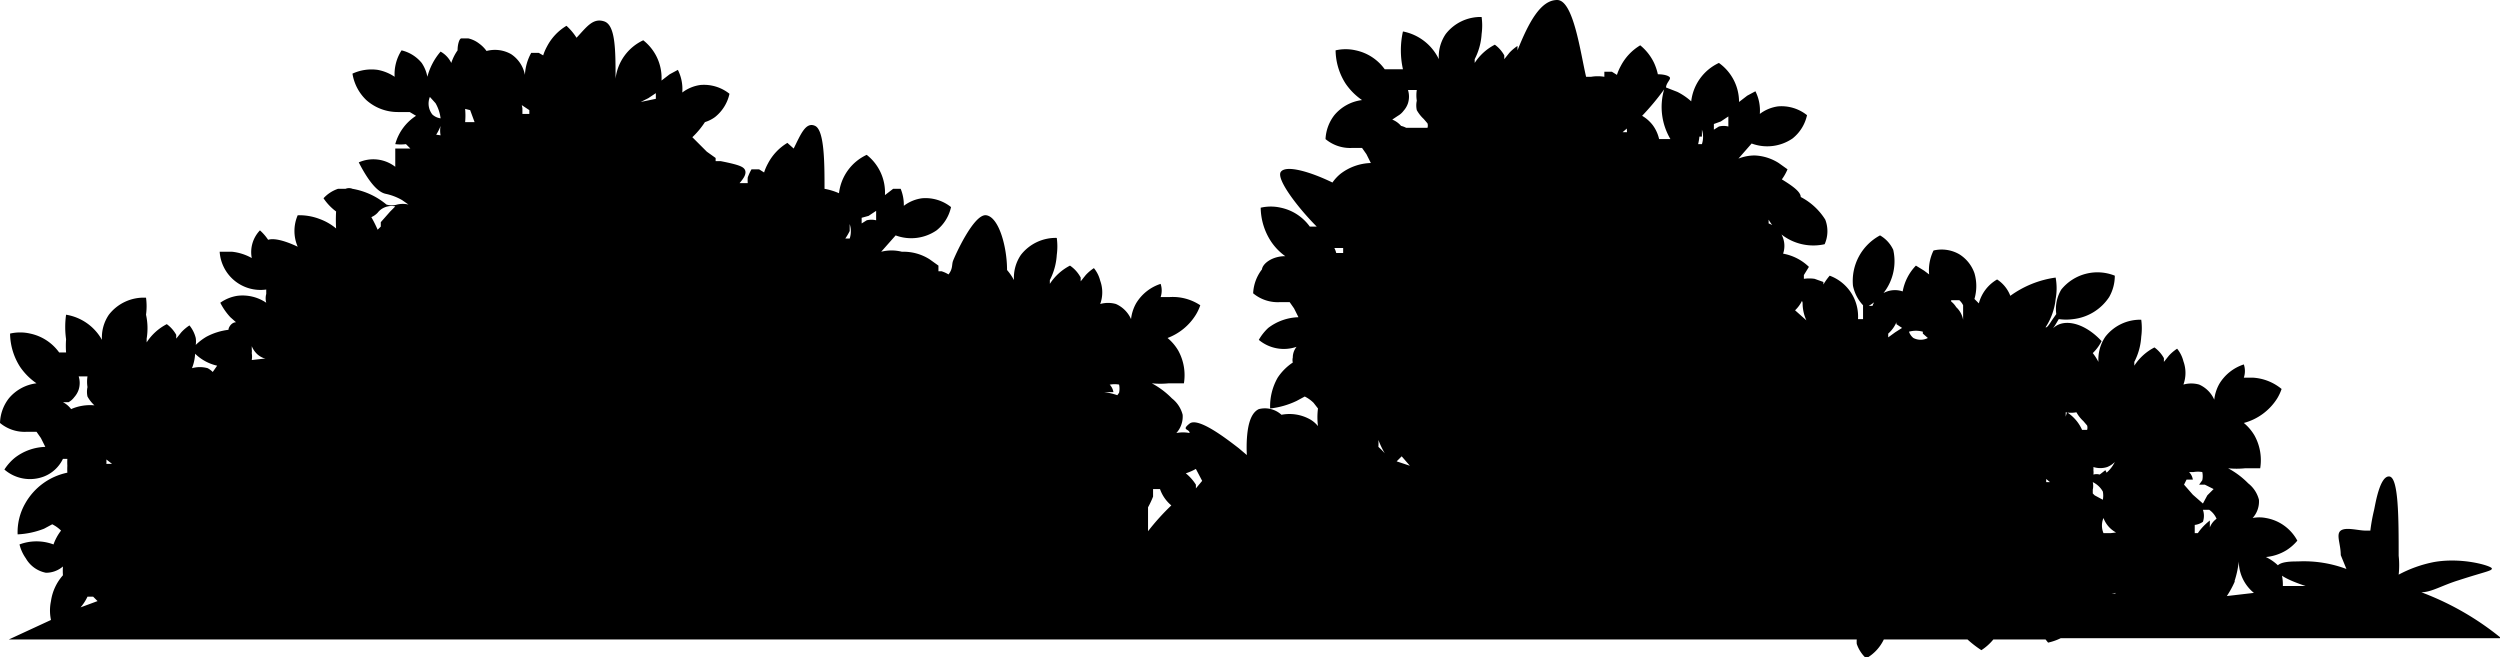 <svg xmlns="http://www.w3.org/2000/svg" viewBox="0 0 39.72 10.44"><title>Schrub_8</title><g id="Warstwa_2" data-name="Warstwa 2"><g id="Layer_2" data-name="Layer 2"><path d="M32.54,10.21a.89.89,0,0,0,.2-.07h7a4.49,4.49,0,0,0-1.27-.73c.16,0,.33-.11.59-.19.43-.14.54-.15.53-.19s-.47-.18-.92-.1a2,2,0,0,0-.56.2,1.38,1.38,0,0,0,0-.3c0-.59,0-1.25-.15-1.26s-.22.44-.24.53a2.9,2.9,0,0,0-.06.33l-.08,0c-.11,0-.31-.06-.39,0s0,.21,0,.39l.09.22a1.92,1.92,0,0,0-.77-.12c-.1,0-.32,0-.34.1s.19.2.46.29l-.36,0A.72.72,0,0,0,36.21,9,.74.74,0,0,0,36,8.85a.75.75,0,0,0,.33-.11.75.75,0,0,0,.17-.15.7.7,0,0,0-.5-.36.55.55,0,0,0-.21,0,.39.39,0,0,0,.1-.29.48.48,0,0,0-.17-.26,1.31,1.31,0,0,0-.32-.24,1.34,1.34,0,0,0,.27,0l.24,0a.81.81,0,0,0-.09-.52.76.76,0,0,0-.17-.2.9.9,0,0,0,.53-.39.75.75,0,0,0,.07-.15A.79.79,0,0,0,35.79,6l-.14,0a.33.33,0,0,0,0-.21.71.71,0,0,0-.39.31.66.66,0,0,0-.08.25.47.47,0,0,0-.24-.24.46.46,0,0,0-.25,0,.54.54,0,0,0,0-.37.51.51,0,0,0-.1-.2.69.69,0,0,0-.13.11l-.08.1,0-.06a.53.53,0,0,0-.15-.17.84.84,0,0,0-.32.29l0-.06,0,0a1,1,0,0,0,.11-.4,1,1,0,0,0,0-.27.7.7,0,0,0-.57.27.64.64,0,0,0-.11.4.86.86,0,0,0-.09-.14.72.72,0,0,0,.14-.19c-.24-.26-.53-.35-.71-.25a.33.33,0,0,0-.14.16l0,0,.11-.16.06-.1a.85.85,0,0,0,.23,0,.79.79,0,0,0,.57-.35.68.68,0,0,0,.09-.34.74.74,0,0,0-.85.22.6.6,0,0,0-.08.39l-.07.1c-.05.08-.08.12-.1.11s0,0,0,0a1,1,0,0,0,.16-.45.94.94,0,0,0,0-.34,1.6,1.6,0,0,0-.72.29.54.54,0,0,0-.21-.26.62.62,0,0,0-.29.38l-.07-.07a.73.73,0,0,0,0-.41.58.58,0,0,0-.24-.3.56.56,0,0,0-.41-.06.71.71,0,0,0-.07.38l-.08-.06-.13-.08a.79.79,0,0,0-.21.41.38.38,0,0,0-.48.23l-.06,0a.82.82,0,0,0,.39-.89.51.51,0,0,0-.21-.23.82.82,0,0,0-.43.8.64.64,0,0,0,.16.31s0,.05,0,.08,0,.1,0,.14l-.08,0a.69.69,0,0,0-.45-.69,1,1,0,0,0-.1.14l0,.06s0-.08,0-.1l-.14-.05a.59.59,0,0,0-.17,0l0-.06,0,0,.08-.13a.79.79,0,0,0-.41-.21.38.38,0,0,0-.23-.48l0-.06a.82.82,0,0,0,.89.39A.51.51,0,0,0,29,3.49a1,1,0,0,0-.39-.36c0-.08-.12-.17-.3-.28a.78.78,0,0,0,.09-.16l-.14-.1a.77.77,0,0,0-.38-.12.71.71,0,0,0-.26.05h0l.21-.24a.71.71,0,0,0,.65-.08.65.65,0,0,0,.23-.37.65.65,0,0,0-.46-.14.62.62,0,0,0-.29.12.68.68,0,0,0-.07-.36l-.13.07-.13.1A.76.76,0,0,0,27.31,1a.77.77,0,0,0-.44.61,1,1,0,0,0-.22-.15l-.18-.07c0-.07.08-.13.06-.16s-.1-.05-.19-.05A.89.89,0,0,0,26.28,1a.81.81,0,0,0-.22-.28.83.83,0,0,0-.31.33.78.78,0,0,0-.06.14l-.08-.05-.12,0,0,.08a.64.64,0,0,0-.21,0l-.08,0h0v0C25.11.84,25,0,24.74,0s-.45.35-.63.8l0-.07a.69.69,0,0,0-.13.11l-.08.1,0-.06a.53.53,0,0,0-.15-.17.84.84,0,0,0-.32.29l0-.06,0,0a1,1,0,0,0,.11-.4,1,1,0,0,0,0-.27.7.7,0,0,0-.57.27.64.64,0,0,0-.11.4.8.8,0,0,0-.57-.44,1.38,1.38,0,0,0,0,.6H22a.76.76,0,0,0-.46-.3.71.71,0,0,0-.32,0,1,1,0,0,0,.16.53,1,1,0,0,0,.26.26.68.68,0,0,0-.44.24.67.67,0,0,0-.14.38.61.61,0,0,0,.43.14l.15,0,.07.1.07.14a.83.83,0,0,0-.48.17.67.67,0,0,0-.13.14c-.37-.18-.74-.28-.82-.17s.27.57.57.87v0h-.11a.76.76,0,0,0-.46-.3.71.71,0,0,0-.32,0,1,1,0,0,0,.16.53.91.91,0,0,0,.23.24c-.21,0-.36.12-.37.21v0l0,0a.67.67,0,0,0-.14.38.61.61,0,0,0,.43.14l.15,0,.07.1.07.14a.83.83,0,0,0-.48.17A.79.79,0,0,0,20,5.4a.62.62,0,0,0,.6.11.27.27,0,0,0-.06.17.17.17,0,0,0,0,.08A.85.85,0,0,0,20.3,6a.92.92,0,0,0-.12.49,1.31,1.31,0,0,0,.42-.12l.13-.07a.54.54,0,0,1,.14.1l.07.09a1.1,1.1,0,0,0,0,.28.45.45,0,0,0-.15-.12.67.67,0,0,0-.43-.06A.39.39,0,0,0,20,6.5c-.15.07-.18.32-.19.48a2.25,2.25,0,0,0,0,.25l-.13-.11c-.17-.13-.64-.5-.78-.39s0,.08,0,.15h0a.55.55,0,0,0-.21,0,.39.39,0,0,0,.1-.29.48.48,0,0,0-.17-.26,1.31,1.31,0,0,0-.32-.24,1.34,1.34,0,0,0,.27,0l.24,0a.81.81,0,0,0-.09-.52.76.76,0,0,0-.17-.2A.9.9,0,0,0,19,5a.75.75,0,0,0,.07-.15.79.79,0,0,0-.49-.13l-.14,0a.33.33,0,0,0,0-.21.71.71,0,0,0-.39.31.66.66,0,0,0-.08.25.47.47,0,0,0-.24-.24.46.46,0,0,0-.25,0,.54.54,0,0,0,0-.37.51.51,0,0,0-.1-.2.69.69,0,0,0-.13.11l-.08.1,0-.06A.53.53,0,0,0,17,4.22a.84.84,0,0,0-.32.29l0-.06,0,0a1,1,0,0,0,.11-.4,1,1,0,0,0,0-.27.7.7,0,0,0-.57.27.64.64,0,0,0-.11.4.9.9,0,0,0-.11-.16c0-.37-.13-.84-.33-.87s-.51.67-.53.73,0,.12-.07.21a.51.51,0,0,0-.11-.05h-.05l0-.09-.14-.1A.77.77,0,0,0,14.33,4,.67.67,0,0,0,14,4l.23-.26a.71.71,0,0,0,.65-.08.65.65,0,0,0,.23-.37.65.65,0,0,0-.46-.14.61.61,0,0,0-.29.12A.68.68,0,0,0,14.31,3L14.19,3l-.13.1a.76.76,0,0,0-.29-.64.77.77,0,0,0-.44.61A1,1,0,0,0,13.1,3c0-.4,0-.93-.15-1s-.23.14-.34.36l-.1-.09a.83.83,0,0,0-.31.33.77.77,0,0,0-.06.14l-.08-.05-.12,0a.81.81,0,0,0-.06.13.6.6,0,0,0,0,.09l-.13,0,0,0c.06-.07.11-.14.09-.2s-.09-.09-.39-.15l-.08,0,0-.05-.14-.1L11,2.18a1.32,1.32,0,0,0,.2-.24.54.54,0,0,0,.16-.08.65.65,0,0,0,.23-.37.65.65,0,0,0-.46-.14.61.61,0,0,0-.29.12.68.68,0,0,0-.07-.36l-.13.07-.13.1a.76.76,0,0,0-.29-.64.77.77,0,0,0-.44.61l0,0c0-.45,0-.85-.18-.91s-.28.09-.44.26A.91.91,0,0,0,9,.41a.83.83,0,0,0-.31.33.77.77,0,0,0-.06.14L8.56.84l-.12,0a.8.8,0,0,0-.1.35A.51.51,0,0,0,8.12.86.52.52,0,0,0,7.73.81.52.52,0,0,0,7.61.69.44.44,0,0,0,7.44.61s-.08,0-.11,0-.06.09-.06.19l0,0A.74.74,0,0,0,7.17,1,.41.41,0,0,0,7,.82a1,1,0,0,0-.21.4A.58.58,0,0,0,6.7,1a.59.59,0,0,0-.32-.2.7.7,0,0,0-.11.42A.71.71,0,0,0,6,1.11a.72.72,0,0,0-.4.06.74.74,0,0,0,.22.42.75.75,0,0,0,.5.19l.19,0,.1.06a.78.78,0,0,0-.33.45.67.67,0,0,0,.17,0l.07.07-.24,0s0,.08,0,.11,0,.12,0,.18a.57.57,0,0,0-.58-.07c.19.37.33.48.43.5a.89.89,0,0,1,.26.1l.1.07a.39.39,0,0,0-.18,0,.29.29,0,0,1-.17,0l0,0A1.14,1.14,0,0,0,5.6,3a.14.14,0,0,0-.11,0s0,0,0,0H5.37a.55.55,0,0,0-.23.15.85.85,0,0,0,.2.21,2.36,2.36,0,0,0,0,.27.87.87,0,0,0-.26-.15.9.9,0,0,0-.35-.06.63.63,0,0,0,0,.5c-.21-.1-.38-.14-.47-.11a.77.77,0,0,0-.13-.15A.5.5,0,0,0,4,4.1.81.81,0,0,0,3.69,4l-.2,0a.65.65,0,0,0,.74.6l0,.07a.27.27,0,0,0,0,.14.67.67,0,0,0-.46-.11.64.64,0,0,0-.27.11,1,1,0,0,0,.16.23l.09.08c-.07,0-.12.08-.12.12l0,0a1,1,0,0,0-.35.11.89.89,0,0,0-.17.13.39.39,0,0,0,0-.11.51.51,0,0,0-.1-.2.69.69,0,0,0-.13.11l-.08.1,0-.06a.53.53,0,0,0-.15-.17.84.84,0,0,0-.32.29l0-.06,0,0A1,1,0,0,0,2.32,5a1,1,0,0,0,0-.27A.7.7,0,0,0,1.73,5a.64.64,0,0,0-.11.4A.8.8,0,0,0,1.05,5a1.39,1.39,0,0,0,0,.39,1.37,1.37,0,0,0,0,.21H.94a.76.76,0,0,0-.46-.3.71.71,0,0,0-.32,0,1,1,0,0,0,.16.53,1,1,0,0,0,.26.26.68.68,0,0,0-.44.24A.67.67,0,0,0,0,6.72a.61.61,0,0,0,.43.14l.15,0,.07.1.07.14a.83.83,0,0,0-.48.17.79.79,0,0,0-.17.19.62.62,0,0,0,.63.11A.56.56,0,0,0,1,7.29l0,0,.07,0a1,1,0,0,0,0,.11,1,1,0,0,0,0,.11A1,1,0,0,0,.4,8a.92.92,0,0,0-.12.49A1.31,1.31,0,0,0,.7,8.4l.13-.07a.54.54,0,0,1,.14.1l0,0a.79.79,0,0,0-.12.22h0a.77.77,0,0,0-.54,0,.64.64,0,0,0,.1.22.47.47,0,0,0,.32.23A.41.41,0,0,0,1,9a1,1,0,0,0,0,.14.78.78,0,0,0-.19.41.72.72,0,0,0,0,.3l-.67.31H29.5a.49.49,0,0,0,0,.07.55.55,0,0,0,.15.23.68.68,0,0,0,.28-.3h1.33a1.69,1.69,0,0,0,.22.17.82.82,0,0,0,.19-.17h.83ZM14.59,4.58l-.06,0,0,0,0,0Zm-.65.9s0,0,0-.06l0,0Zm3.7.63a.41.41,0,0,1,.14,0,.32.32,0,0,1,0,.13l-.05.07.09,0,.14.07,0,0a1,1,0,0,0-.42-.15h.05l.1,0a.22.22,0,0,0-.06-.12l-.06,0ZM14.13,4.7v0h0ZM13.8,3.43l.12-.08s0,.06,0,.09V3.5a.31.31,0,0,0-.15,0l-.08.05,0-.09Zm-.3.24,0-.11a.37.37,0,0,1,0,.23l0,0-.07,0A.87.87,0,0,0,13.5,3.67Zm-.57,0,0-.07a.71.71,0,0,0,0,.07Zm-6-1.53A.7.7,0,0,0,7,2a.41.41,0,0,0,0,.15Zm3.37-.58.12-.08s0,.06,0,.09v0l-.24.05v0ZM10,1.73h0ZM8.29,1.67l.12.08,0,.06-.11,0,0,0,0-.09Zm-.82.08.07.19-.05,0-.1,0a1.16,1.16,0,0,0,0-.21Zm-.64-.21.09.1A.63.63,0,0,1,7,1.88a.24.24,0,0,1-.13-.06A.28.28,0,0,1,6.83,1.54ZM6.16,3.28a.24.24,0,0,1,.12,0l-.08.08-.15.17,0,.07L6,3.65a2,2,0,0,0-.1-.2A.31.31,0,0,0,6,3.38.27.27,0,0,1,6.16,3.28ZM4.26,6.62l.05,0,0,0Zm.08-.33H4.25l0,0Zm0,.71h0v.06S4.34,7,4.34,7Zm0,.09v0l-.08,0ZM4.18,5.7,4,5.72a.33.33,0,0,0,0-.11.25.25,0,0,0,0-.06l0-.05a.36.36,0,0,0,.09.13.33.33,0,0,0,.13.07ZM3.1,5.62a.73.73,0,0,0,.35.19l-.07.1a.35.35,0,0,0-.08-.06.46.46,0,0,0-.25,0A.71.71,0,0,0,3.1,5.62ZM1.78,7.37l-.09,0a.46.46,0,0,0,0-.07ZM1.66,7.2h0v0ZM1,6.39l.09,0a.29.29,0,0,0,.09-.08.34.34,0,0,0,.07-.12.35.35,0,0,0,0-.21h.14a.55.55,0,0,0,0,.17.35.35,0,0,0,0,.15.56.56,0,0,0,.11.14h0a.75.75,0,0,0-.37.06A.38.38,0,0,0,1,6.39Zm.28,3.26h0a.75.75,0,0,0,.11-.17h.09l.07.07ZM18.24,8.44c0-.1,0-.23,0-.38a1.39,1.39,0,0,0,.08-.17s0-.08,0-.12l.11,0a.59.59,0,0,0,.18.26A3.7,3.7,0,0,0,18.24,8.44ZM19,7.76a.53.53,0,0,0,0-.06.74.74,0,0,0-.16-.18A.85.85,0,0,0,19,7.45v0l.1.19Zm13.57-.1-.06,0,0-.05,0,0h0Zm.68.18,0-.06a.27.27,0,0,0,0-.12.36.36,0,0,1,.16.15.35.35,0,0,1,0,.13l-.13-.07Zm-.43-1.22,0-.07a.45.45,0,0,0,.17,0,.21.21,0,0,0,0,0,.56.56,0,0,0,.11.14l.06.07a.12.12,0,0,1,0,.07s-.05,0-.08,0a.64.64,0,0,0-.24-.28h0Zm.79,2.8,0-.08,0,.09h-.06Zm.47.1h0v0Zm1.42-.28a1.58,1.58,0,0,0,.07-.32.65.65,0,0,0,.24.5l-.43.05A1.49,1.49,0,0,0,35.51,9.23Zm-.28-1a.3.3,0,0,0-.11.14.29.29,0,0,0,0,.1h0c0-.17,0-.21,0-.21s-.11.08-.19.2h-.05l0-.13A.28.28,0,0,0,35,8.29.29.29,0,0,0,35,8.1l.1,0A.33.33,0,0,1,35.23,8.28Zm-.48-.62.1,0a.22.22,0,0,0-.06-.12l-.06,0,.13,0a.41.41,0,0,1,.14,0,.32.32,0,0,1,0,.13l-.05.07.09,0,.14.07-.1.1L35,8l-.16-.14-.14-.16Zm-1.2.85h-.12a.31.31,0,0,1,0-.24.43.43,0,0,0,.2.23Zm-.09-1-.09.07a.18.18,0,0,0-.1,0h0a.25.25,0,0,0,0-.07.26.26,0,0,0,0-.05.36.36,0,0,0,.22,0,.36.36,0,0,0,.12-.08A.54.54,0,0,1,33.47,7.51ZM31,4.77h.06l.07,0a.26.26,0,0,1,.06.08V5s0,.06,0,.08a.36.36,0,0,0-.11-.2A.34.34,0,0,0,31,4.79ZM21.2,3.94h.14s0,.06,0,.08h-.11A.36.36,0,0,0,21.2,3.94Zm7.38,3h0ZM23,2.56l0,0,.1-.06ZM25.85,2a.5.5,0,0,0,0,.1l-.07,0,.21-.18,0,0A.61.61,0,0,0,25.85,2Zm-3.77,5.3a1.28,1.28,0,0,0-.18-.2.81.81,0,0,0,0-.11A1.36,1.36,0,0,0,22,7.2Zm8.47-2,.08.07a.25.25,0,0,1-.23,0,.22.22,0,0,1-.07-.1A.41.41,0,0,1,30.55,5.27Zm-.42-.15,0,0,0,0,.09.06-.11.07L30,5.36l0-.06A.49.49,0,0,0,30.13,5.12Zm-1.49-.34a.65.65,0,0,0,.06.28l-.18-.16A.52.52,0,0,0,28.63,4.78ZM27.34,1.93l.12-.08s0,.06,0,.09,0,0,0,.07a.31.31,0,0,0-.15,0l-.08.05,0-.09Zm-.3.24,0-.11a.37.37,0,0,1,0,.23l0,0-.06,0v0A.87.87,0,0,0,27,2.17Zm-.6-.75a1,1,0,0,0,.1.79l-.18,0a.59.59,0,0,0-.1-.22.58.58,0,0,0-.17-.15v0A4,4,0,0,0,26.44,1.42Zm-4.23.42a.29.29,0,0,0,.09-.08.34.34,0,0,0,.07-.12.35.35,0,0,0,0-.21h.14a.55.55,0,0,0,0,.17.35.35,0,0,0,0,.15.57.57,0,0,0,.11.14l.06.07a.12.12,0,0,1,0,.07s-.06,0-.14,0h-.2A.36.36,0,0,0,22.26,2a.36.36,0,0,0-.14-.1ZM21.64,3h0a.43.43,0,0,0,0,0l-.08,0Zm.55,4.33.08-.08.13.15Z"/></g></g></svg>